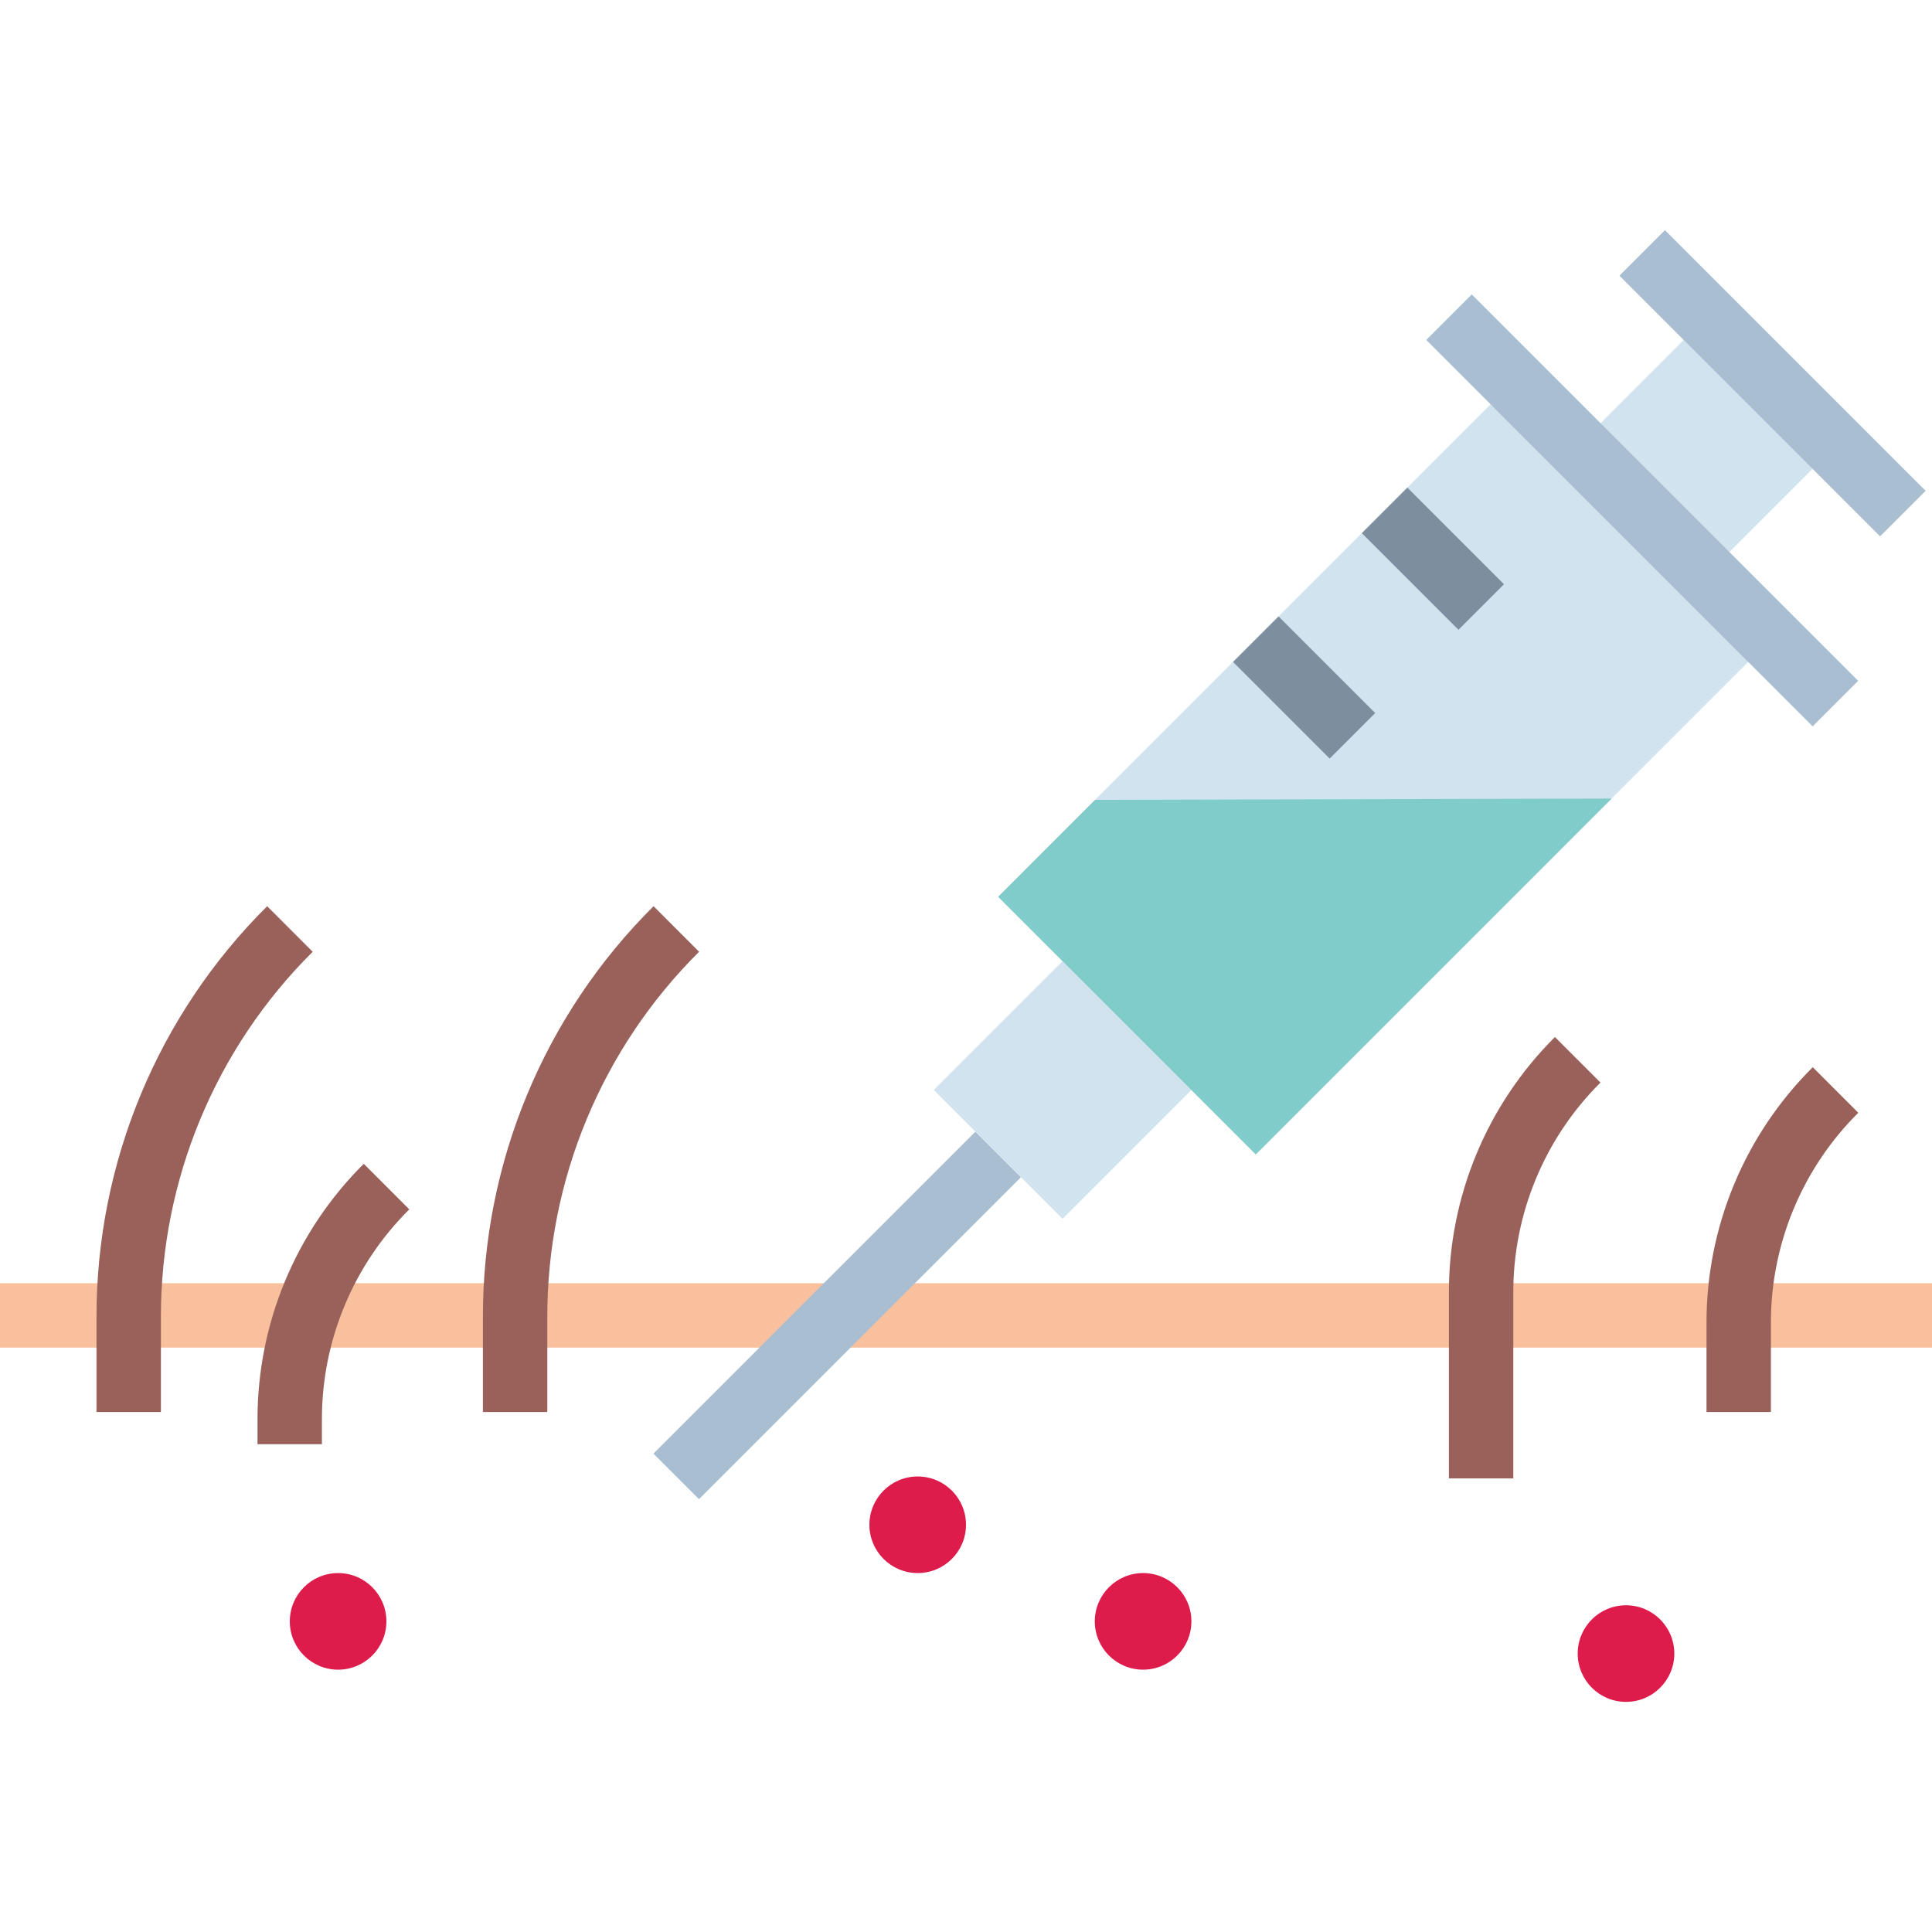 <?xml version="1.0" encoding="iso-8859-1"?>
<!-- Generator: Adobe Illustrator 19.0.0, SVG Export Plug-In . SVG Version: 6.00 Build 0)  -->
<svg version="1.1" id="Capa_1" xmlns="http://www.w3.org/2000/svg" xmlns:xlink="http://www.w3.org/1999/xlink" x="0px" y="0px"
	 viewBox="0 0 480 480" style="enable-background:new 0 0 480 480;" xml:space="preserve">
<circle style="fill:#DD1C4B;" cx="228" cy="378.825" r="12"/>
<path style="fill:#F8C09C;" d="M0,318.809h480v16H0L0,318.809z"/>
<g>
	<path style="fill:#9A615B;" d="M39.976,350.809h-16v-23.432c-0.088-38.372,15.18-75.185,42.4-102.232l11.312,11.32
		c-24.21,24.049-37.791,56.787-37.712,90.912L39.976,350.809z"/>
	<path style="fill:#9A615B;" d="M135.976,350.809h-16v-23.432c-0.088-38.372,15.18-75.185,42.4-102.232l11.312,11.32
		c-24.21,24.049-37.791,56.787-37.712,90.912L135.976,350.809z"/>
	<path style="fill:#9A615B;" d="M439.976,350.809h-16v-22.064c-0.047-23.875,9.459-46.777,26.4-63.6l11.312,11.32
		c-13.933,13.825-21.752,32.652-21.712,52.28V350.809z"/>
	<path style="fill:#9A615B;" d="M375.976,367.305h-16v-46.056c-0.064-23.867,9.422-46.768,26.344-63.6l11.312,11.312
		c-13.913,13.837-21.711,32.666-21.656,52.288V367.305z"/>
</g>
<path style="fill:#A9BFD1;" d="M162.344,361.15l80-80l11.314,11.314l-80,80L162.344,361.15z"/>
<path style="fill:#D1E3EE;" d="M456,110.809l-32-32l-32,32l-16-16l-128,128l16,16l-32,32l32,32l32-32l16,16l128-128l-16-16
	L456,110.809z"/>
<path style="fill:#7FCCCB;" d="M248,222.809l64,64l88.4-88.408l-128.32,0.32L248,222.809z"/>
<g>
	<path style="fill:#A9BFD1;" d="M402.344,68.489l11.314-11.314l64.76,64.76l-11.314,11.314L402.344,68.489z"/>
	<path style="fill:#A9BFD1;" d="M354.34,84.463l11.314-11.314l96.003,96.003l-11.314,11.314L354.34,84.463z"/>
</g>
<g>
	<path style="fill:#7D8F9F;" d="M338.344,132.463l11.314-11.314l24.002,24.002l-11.314,11.314L338.344,132.463z"/>
	<path style="fill:#7D8F9F;" d="M306.344,164.462l11.314-11.314l24.002,24.002l-11.314,11.314L306.344,164.462z"/>
</g>
<path style="fill:#9A615B;" d="M79.976,358.809h-16v-6.064c-0.047-23.875,9.459-46.777,26.4-63.6l11.312,11.32
	c-13.933,13.825-21.752,32.652-21.712,52.28L79.976,358.809z"/>
<g>
	<circle style="fill:#DD1C4B;" cx="84" cy="402.825" r="12"/>
	<circle style="fill:#DD1C4B;" cx="284" cy="402.825" r="12"/>
	<circle style="fill:#DD1C4B;" cx="403.976" cy="410.825" r="12"/>
</g>
<g>
</g>
<g>
</g>
<g>
</g>
<g>
</g>
<g>
</g>
<g>
</g>
<g>
</g>
<g>
</g>
<g>
</g>
<g>
</g>
<g>
</g>
<g>
</g>
<g>
</g>
<g>
</g>
<g>
</g>
</svg>
